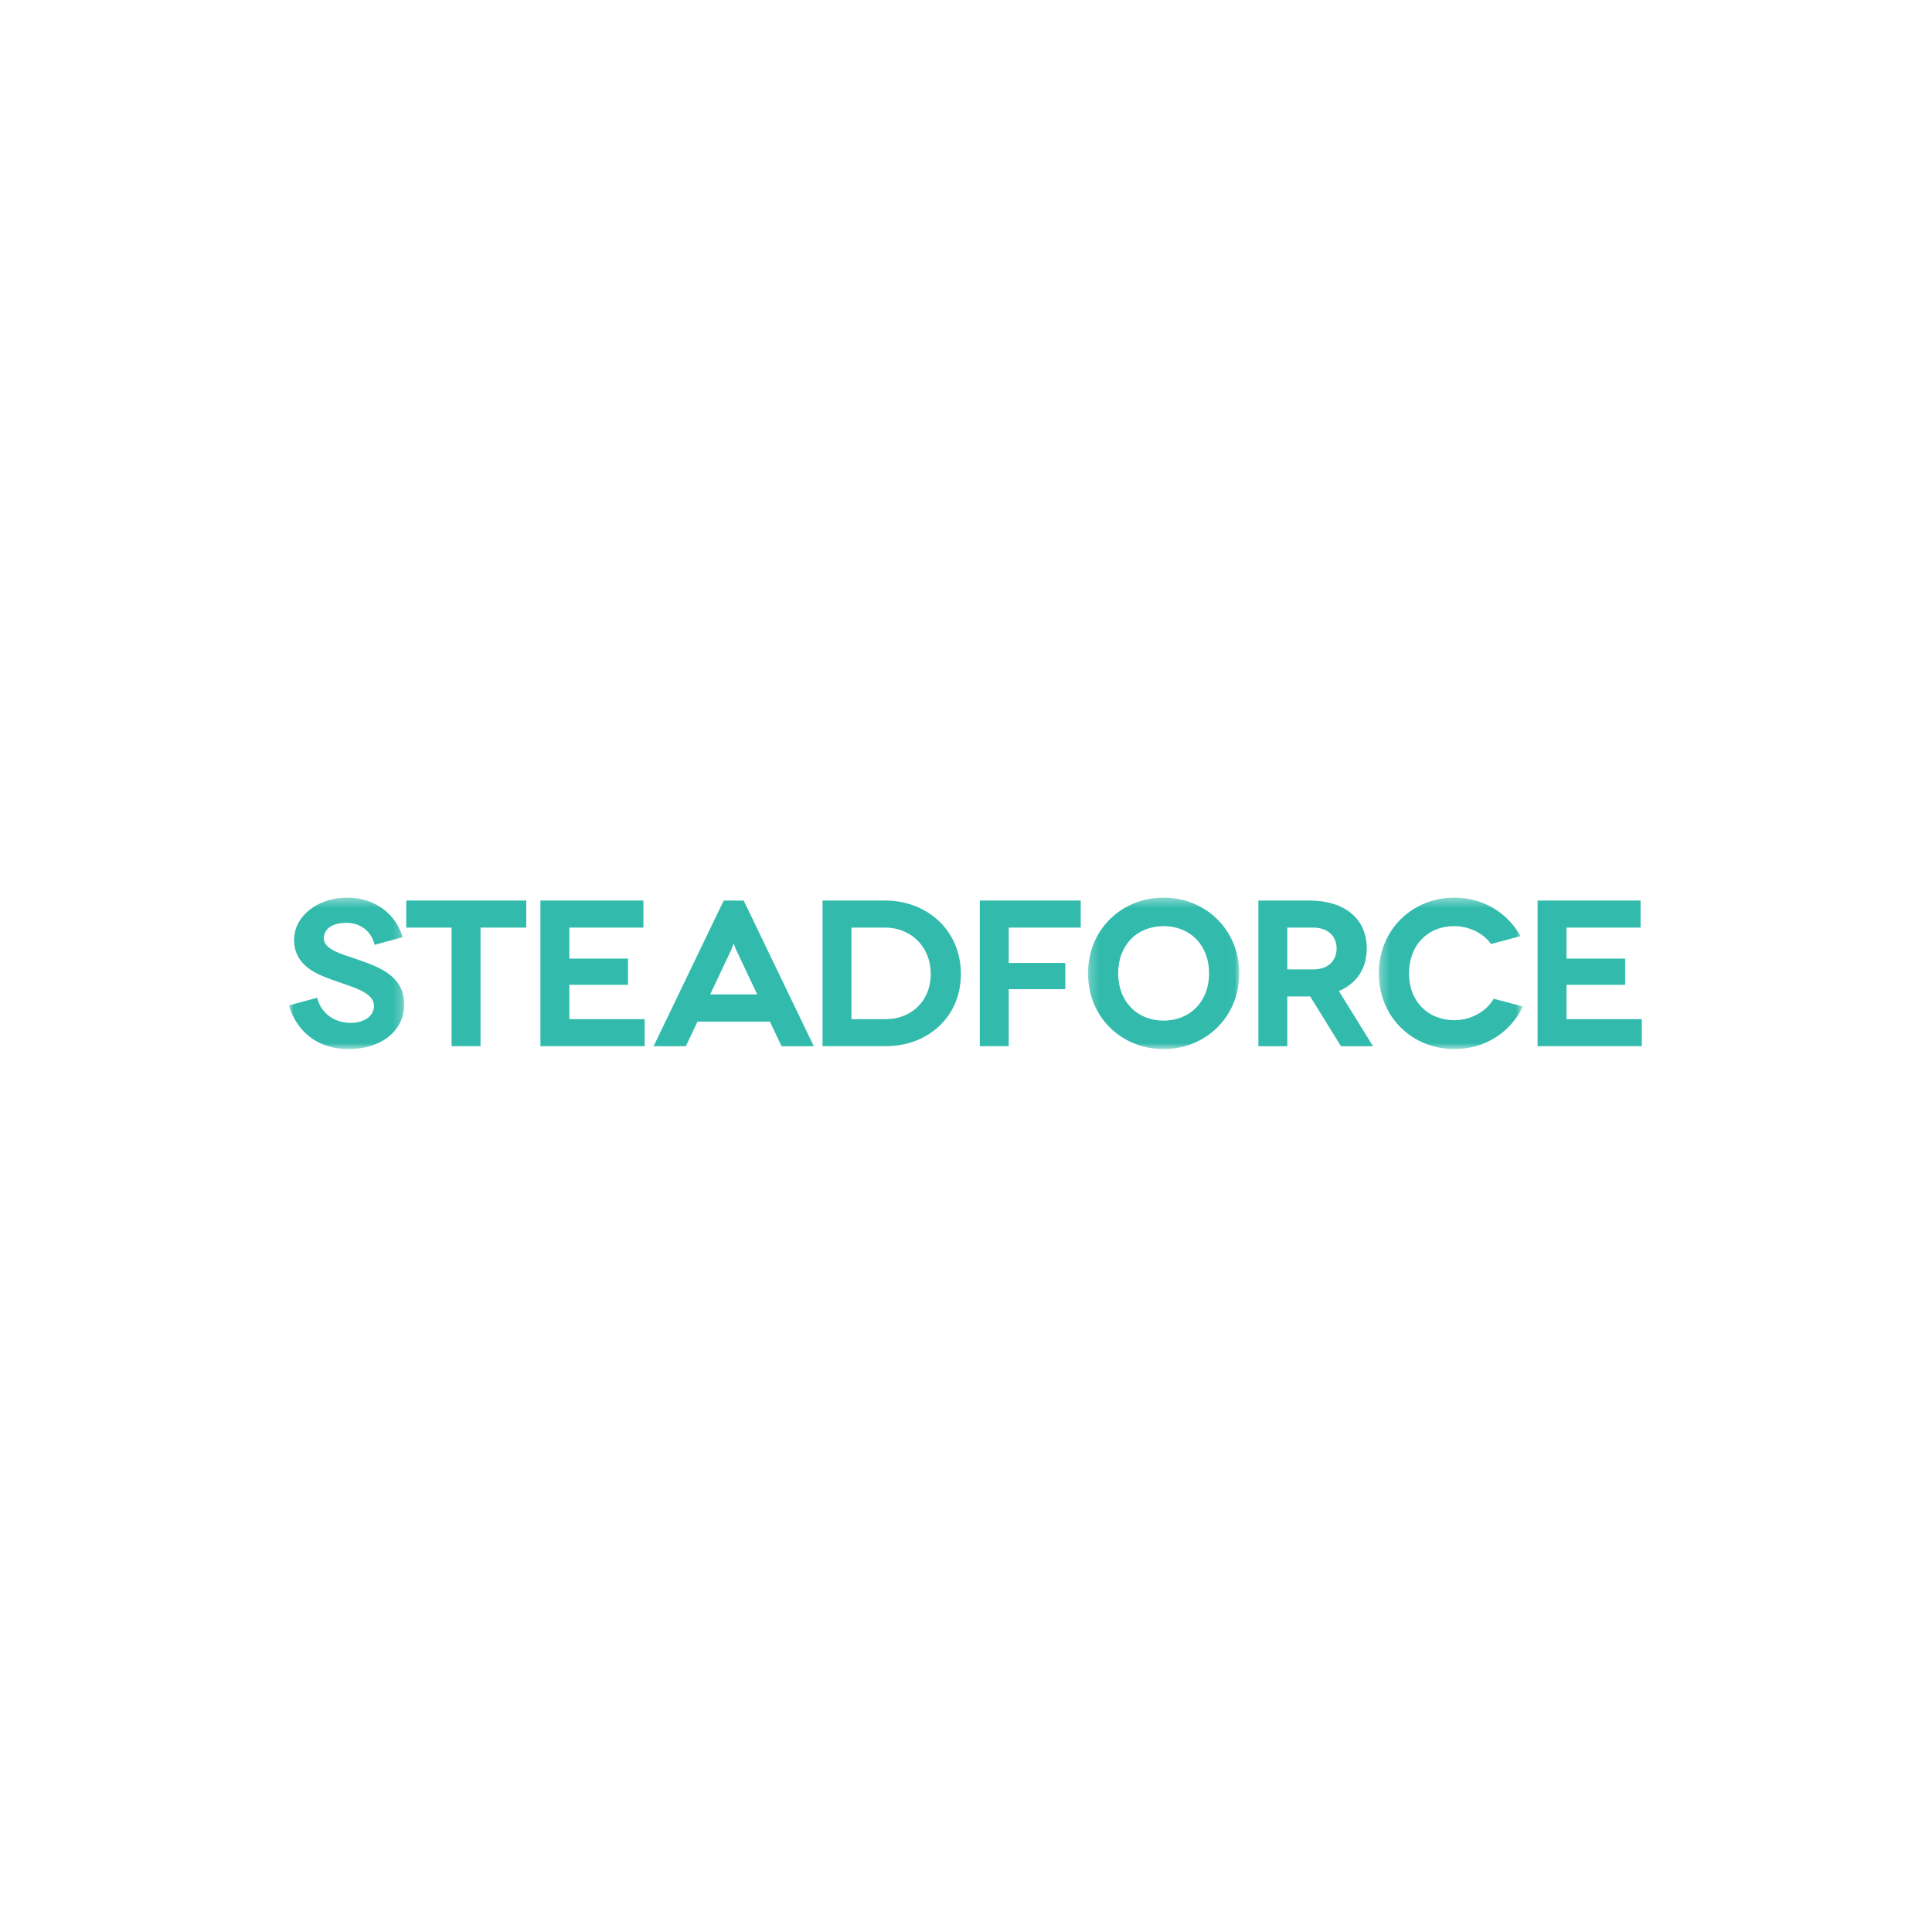 <?xml version="1.0" encoding="UTF-8"?>
<svg width="214px" height="214px" viewBox="0 0 214 214" version="1.1" xmlns="http://www.w3.org/2000/svg" xmlns:xlink="http://www.w3.org/1999/xlink">
    <!-- Generator: Sketch 53.2 (72643) - https://sketchapp.com -->
    <title>steadforce_white_logo</title>
    <desc>Created with Sketch.</desc>
    <defs>
        <polygon id="path-1" points="0 0.366 12.767 0.366 12.767 17.143 0 17.143"></polygon>
        <polygon id="path-3" points="0.227 0.366 16.981 0.366 16.981 17.143 0.227 17.143"></polygon>
        <polygon id="path-5" points="0.3 0.366 16.247 0.366 16.247 17.143 0.3 17.143"></polygon>
    </defs>
    <g id="Exports" stroke="none" stroke-width="1" fill="none" fill-rule="evenodd">
        <g id="Homepage-New" transform="translate(-270, -4210)">
            <g id="Group-24" transform="translate(302, 4309)">
                <g id="Group-3" transform="translate(0, 0.062)">
                    <mask id="mask-2" fill="white">
                        <use xlink:href="#path-1"></use>
                    </mask>
                    <g id="Clip-2"></g>
                    <path d="M9.495,5.597 C9.126,3.984 7.813,3.155 6.361,3.155 C4.886,3.155 3.871,3.777 3.871,4.883 C3.871,6.081 5.669,6.565 7.72,7.256 C10.071,8.087 12.767,9.054 12.767,12.212 C12.767,15.092 10.278,17.143 6.591,17.143 C3.203,17.143 0.876,15.23 0,12.303 L3.134,11.451 C3.457,12.949 4.84,14.239 6.821,14.239 C8.434,14.239 9.425,13.41 9.425,12.373 C9.425,10.829 7.144,10.322 4.863,9.492 C2.927,8.801 0.576,7.833 0.576,5.021 C0.576,2.509 3.065,0.366 6.476,0.366 C9.518,0.366 11.891,2.21 12.583,4.745 L9.495,5.597 Z" id="Fill-1" fill="#32BBAD" mask="url(#mask-2)"></path>
                </g>
                <polygon id="Fill-4" fill="#32BBAD" points="26.294 0.751 26.294 3.747 21.224 3.747 21.224 16.883 18.021 16.883 18.021 3.747 12.997 3.747 12.997 0.751"></polygon>
                <polygon id="Fill-6" fill="#32BBAD" points="39.406 13.887 39.406 16.882 27.86 16.882 27.86 0.751 39.267 0.751 39.267 3.747 31.064 3.747 31.064 7.181 37.562 7.181 37.562 10.084 31.064 10.084 31.064 13.887"></polygon>
                <path d="M51.873,11.145 L49.476,6.075 L49.269,5.498 L49.061,6.075 L46.664,11.145 L51.873,11.145 Z M53.278,14.163 L45.259,14.163 L43.968,16.883 L40.396,16.883 L48.163,0.751 L50.375,0.751 L58.141,16.883 L54.569,16.883 L53.278,14.163 Z" id="Fill-8" fill="#32BBAD"></path>
                <path d="M66.137,13.887 C68.787,13.887 71.092,12.02 71.092,8.886 C71.092,5.752 68.787,3.747 66.068,3.747 L62.312,3.747 L62.312,13.887 L66.137,13.887 Z M66.068,0.751 C70.677,0.751 74.433,4.046 74.433,8.886 C74.433,13.702 70.7,16.882 66.137,16.882 L59.108,16.882 L59.108,0.751 L66.068,0.751 Z" id="Fill-10" fill="#32BBAD"></path>
                <polygon id="Fill-12" fill="#32BBAD" points="79.733 3.747 79.733 7.665 86.001 7.665 86.001 10.568 79.733 10.568 79.733 16.882 76.529 16.882 76.529 0.751 87.706 0.751 87.706 3.747"></polygon>
                <g id="Group-16" transform="translate(88.286, 0.062)">
                    <mask id="mask-4" fill="white">
                        <use xlink:href="#path-3"></use>
                    </mask>
                    <g id="Clip-15"></g>
                    <path d="M8.592,13.986 C11.565,13.986 13.639,11.843 13.639,8.754 C13.639,5.643 11.565,3.523 8.592,3.523 C5.642,3.523 3.568,5.643 3.568,8.754 C3.568,11.843 5.642,13.986 8.592,13.986 M8.592,0.366 C13.224,0.366 16.981,3.892 16.981,8.754 C16.981,13.617 13.224,17.143 8.592,17.143 C3.96,17.143 0.227,13.617 0.227,8.754 C0.227,3.892 3.96,0.366 8.592,0.366" id="Fill-14" fill="#32BBAD" mask="url(#mask-4)"></path>
                </g>
                <path d="M110.589,8.379 L113.446,8.379 C115.244,8.379 116.05,7.296 116.05,6.051 C116.05,4.807 115.198,3.747 113.446,3.747 L110.589,3.747 L110.589,8.379 Z M116.534,16.883 L113.124,11.375 L113.032,11.375 L110.589,11.375 L110.589,16.883 L107.385,16.883 L107.385,0.751 L113.032,0.751 C116.995,0.751 119.392,2.802 119.392,6.051 C119.392,8.287 118.262,9.946 116.304,10.776 L120.083,16.883 L116.534,16.883 Z" id="Fill-17" fill="#32BBAD"></path>
                <g id="Group-21" transform="translate(120.429, 0.062)">
                    <mask id="mask-6" fill="white">
                        <use xlink:href="#path-5"></use>
                    </mask>
                    <g id="Clip-20"></g>
                    <path d="M12.721,5.505 C11.868,4.283 10.255,3.523 8.665,3.523 C5.646,3.523 3.641,5.69 3.641,8.754 C3.641,11.912 5.784,13.94 8.665,13.94 C10.509,13.94 12.214,12.972 13.021,11.566 L16.247,12.419 C14.91,15.276 12.052,17.143 8.665,17.143 C4.033,17.143 0.3,13.617 0.3,8.754 C0.3,3.892 4.033,0.366 8.665,0.366 C11.845,0.366 14.564,2.048 15.993,4.629 L12.721,5.505 Z" id="Fill-19" fill="#32BBAD" mask="url(#mask-6)"></path>
                </g>
                <polygon id="Fill-22" fill="#32BBAD" points="149.856 13.887 149.856 16.882 138.311 16.882 138.311 0.751 149.718 0.751 149.718 3.747 141.514 3.747 141.514 7.181 148.013 7.181 148.013 10.084 141.514 10.084 141.514 13.887"></polygon>
            </g>
        </g>
    </g>
</svg>